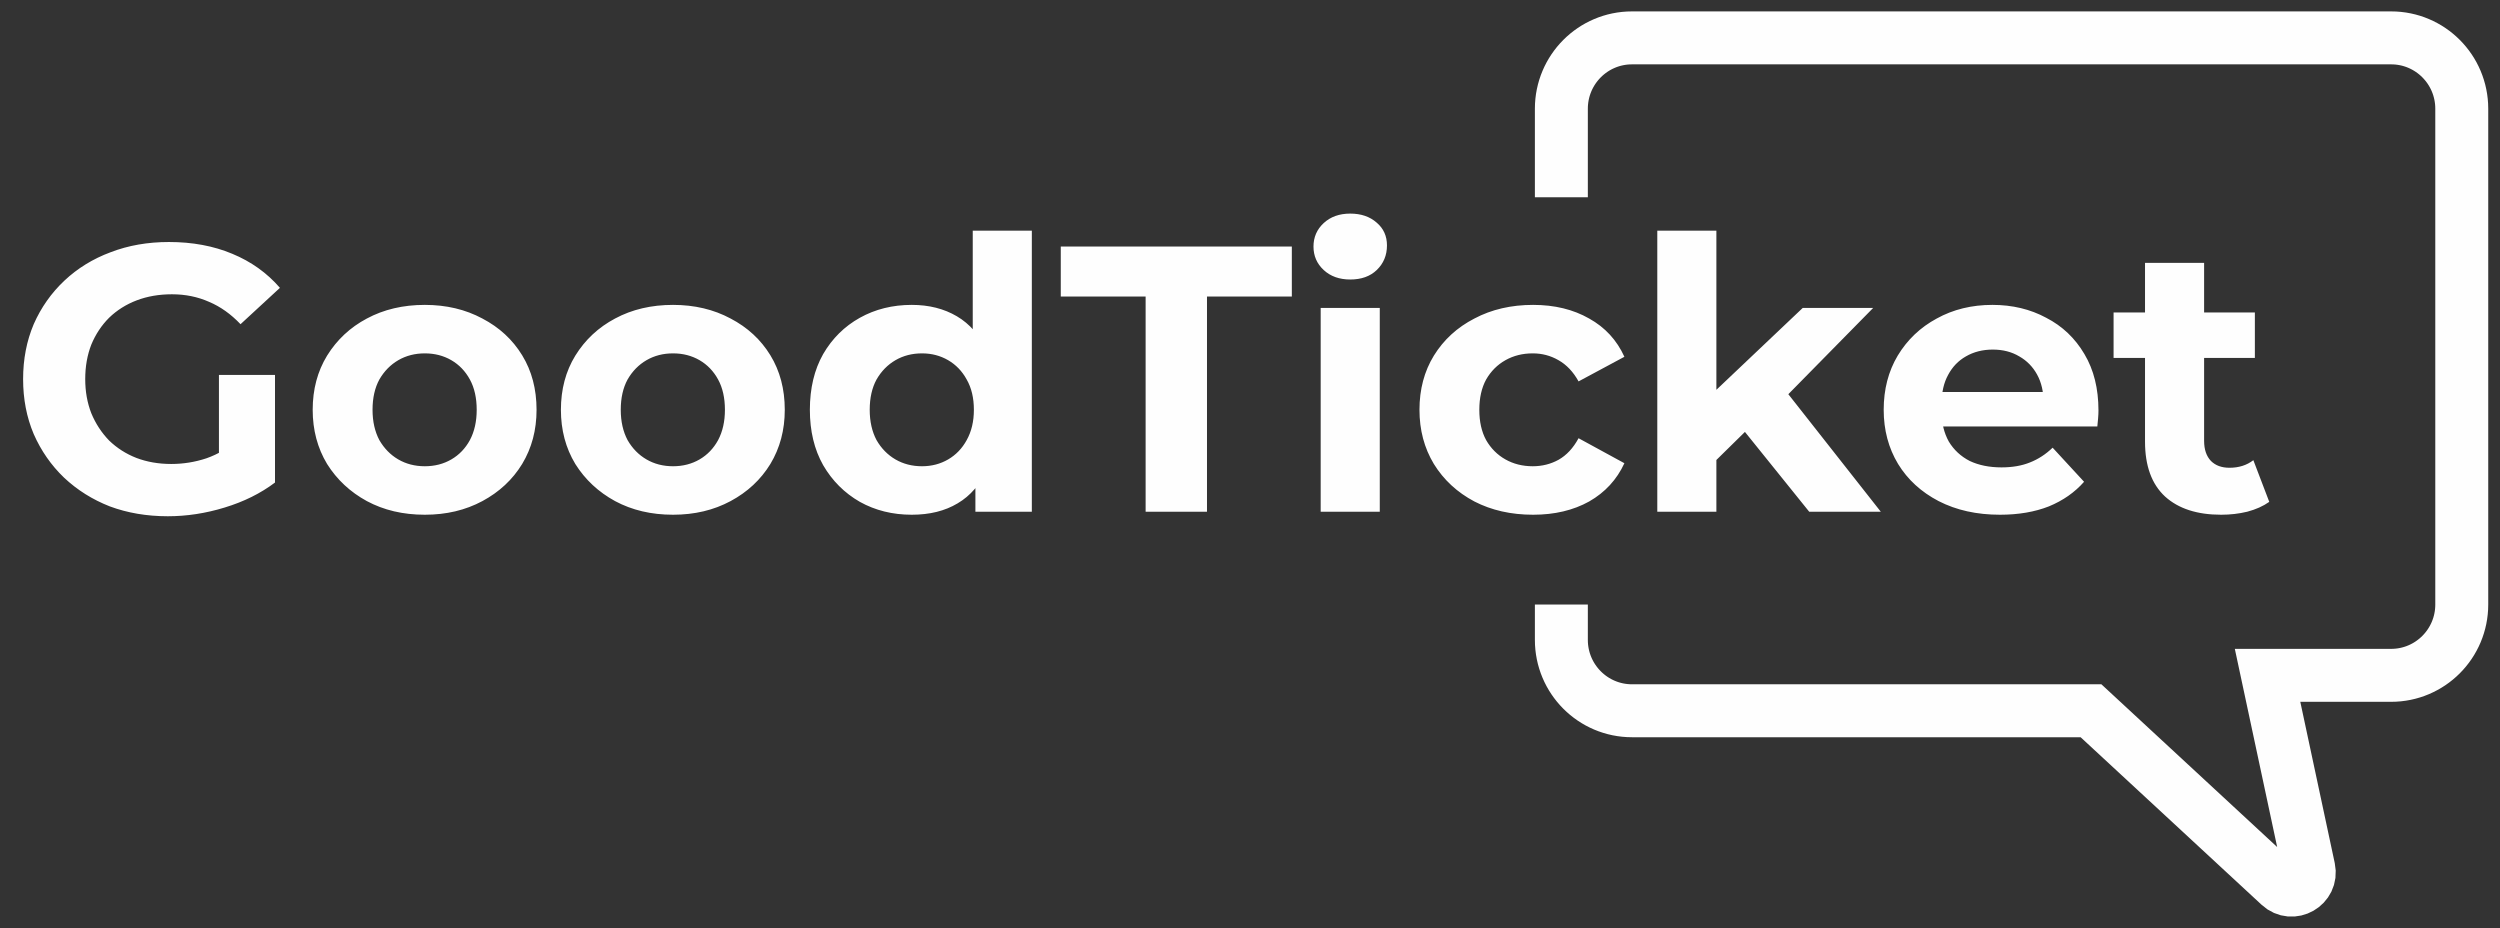 <svg width="132" height="49" viewBox="0 0 132 49" fill="none" xmlns="http://www.w3.org/2000/svg">
<rect x="0" y="0" width="132" height="49" fill="#333333" stroke="none"/>
<path d="M82.44 10.415V5.74C82.44 3.674 84.11 2 86.169 2H126.252C128.311 2 129.981 3.674 129.981 5.74V31.919C129.981 33.984 128.311 35.658 126.252 35.658H119.727L121.908 45.865C122.098 46.758 121.032 47.367 120.364 46.748L110.405 37.528H86.169C84.11 37.528 82.44 35.854 82.44 33.788V31.919" stroke="#FEFEFE" stroke-width="2.796"/>
<path d="M8.86 27.258C7.754 27.258 6.734 27.085 5.8 26.738C4.88 26.378 4.074 25.871 3.38 25.218C2.7 24.565 2.167 23.798 1.78 22.918C1.407 22.038 1.22 21.071 1.22 20.018C1.22 18.965 1.407 17.998 1.78 17.118C2.167 16.238 2.707 15.471 3.4 14.818C4.094 14.165 4.907 13.665 5.84 13.318C6.774 12.958 7.8 12.778 8.92 12.778C10.16 12.778 11.274 12.985 12.26 13.398C13.26 13.811 14.1 14.411 14.78 15.198L12.7 17.118C12.194 16.585 11.64 16.191 11.04 15.938C10.44 15.671 9.787 15.538 9.08 15.538C8.4 15.538 7.78 15.645 7.22 15.858C6.66 16.071 6.174 16.378 5.76 16.778C5.36 17.178 5.047 17.651 4.82 18.198C4.607 18.745 4.5 19.351 4.5 20.018C4.5 20.671 4.607 21.271 4.82 21.818C5.047 22.365 5.36 22.845 5.76 23.258C6.174 23.658 6.654 23.965 7.2 24.178C7.76 24.391 8.374 24.498 9.04 24.498C9.68 24.498 10.3 24.398 10.9 24.198C11.514 23.985 12.107 23.631 12.68 23.138L14.52 25.478C13.76 26.051 12.874 26.491 11.86 26.798C10.86 27.105 9.86 27.258 8.86 27.258ZM11.56 25.058V19.798H14.52V25.478L11.56 25.058ZM22.43 27.178C21.284 27.178 20.264 26.938 19.37 26.458C18.49 25.978 17.79 25.325 17.27 24.498C16.764 23.658 16.51 22.705 16.51 21.638C16.51 20.558 16.764 19.605 17.27 18.778C17.79 17.938 18.49 17.285 19.37 16.818C20.264 16.338 21.284 16.098 22.43 16.098C23.564 16.098 24.577 16.338 25.47 16.818C26.363 17.285 27.064 17.931 27.57 18.758C28.077 19.585 28.33 20.545 28.33 21.638C28.33 22.705 28.077 23.658 27.57 24.498C27.064 25.325 26.363 25.978 25.47 26.458C24.577 26.938 23.564 27.178 22.43 27.178ZM22.43 24.618C22.95 24.618 23.417 24.498 23.83 24.258C24.244 24.018 24.57 23.678 24.81 23.238C25.05 22.785 25.17 22.251 25.17 21.638C25.17 21.011 25.05 20.478 24.81 20.038C24.57 19.598 24.244 19.258 23.83 19.018C23.417 18.778 22.95 18.658 22.43 18.658C21.91 18.658 21.444 18.778 21.03 19.018C20.617 19.258 20.284 19.598 20.03 20.038C19.79 20.478 19.67 21.011 19.67 21.638C19.67 22.251 19.79 22.785 20.03 23.238C20.284 23.678 20.617 24.018 21.03 24.258C21.444 24.498 21.91 24.618 22.43 24.618ZM35.536 27.178C34.389 27.178 33.369 26.938 32.476 26.458C31.596 25.978 30.896 25.325 30.376 24.498C29.869 23.658 29.616 22.705 29.616 21.638C29.616 20.558 29.869 19.605 30.376 18.778C30.896 17.938 31.596 17.285 32.476 16.818C33.369 16.338 34.389 16.098 35.536 16.098C36.669 16.098 37.682 16.338 38.576 16.818C39.469 17.285 40.169 17.931 40.676 18.758C41.182 19.585 41.436 20.545 41.436 21.638C41.436 22.705 41.182 23.658 40.676 24.498C40.169 25.325 39.469 25.978 38.576 26.458C37.682 26.938 36.669 27.178 35.536 27.178ZM35.536 24.618C36.056 24.618 36.522 24.498 36.936 24.258C37.349 24.018 37.676 23.678 37.916 23.238C38.156 22.785 38.276 22.251 38.276 21.638C38.276 21.011 38.156 20.478 37.916 20.038C37.676 19.598 37.349 19.258 36.936 19.018C36.522 18.778 36.056 18.658 35.536 18.658C35.016 18.658 34.549 18.778 34.136 19.018C33.722 19.258 33.389 19.598 33.136 20.038C32.896 20.478 32.776 21.011 32.776 21.638C32.776 22.251 32.896 22.785 33.136 23.238C33.389 23.678 33.722 24.018 34.136 24.258C34.549 24.498 35.016 24.618 35.536 24.618ZM48.141 27.178C47.128 27.178 46.214 26.951 45.401 26.498C44.588 26.031 43.941 25.385 43.461 24.558C42.994 23.731 42.761 22.758 42.761 21.638C42.761 20.505 42.994 19.525 43.461 18.698C43.941 17.871 44.588 17.231 45.401 16.778C46.214 16.325 47.128 16.098 48.141 16.098C49.048 16.098 49.841 16.298 50.521 16.698C51.201 17.098 51.728 17.705 52.101 18.518C52.474 19.331 52.661 20.371 52.661 21.638C52.661 22.891 52.481 23.931 52.121 24.758C51.761 25.571 51.241 26.178 50.561 26.578C49.894 26.978 49.088 27.178 48.141 27.178ZM48.681 24.618C49.188 24.618 49.648 24.498 50.061 24.258C50.474 24.018 50.801 23.678 51.041 23.238C51.294 22.785 51.421 22.251 51.421 21.638C51.421 21.011 51.294 20.478 51.041 20.038C50.801 19.598 50.474 19.258 50.061 19.018C49.648 18.778 49.188 18.658 48.681 18.658C48.161 18.658 47.694 18.778 47.281 19.018C46.868 19.258 46.534 19.598 46.281 20.038C46.041 20.478 45.921 21.011 45.921 21.638C45.921 22.251 46.041 22.785 46.281 23.238C46.534 23.678 46.868 24.018 47.281 24.258C47.694 24.498 48.161 24.618 48.681 24.618ZM51.501 27.018V24.818L51.561 21.618L51.361 18.438V12.178H54.481V27.018H51.501ZM60.489 27.018V15.658H56.009V13.018H68.209V15.658H63.729V27.018H60.489ZM69.732 27.018V16.258H72.852V27.018H69.732ZM71.292 14.758C70.719 14.758 70.252 14.591 69.892 14.258C69.532 13.925 69.352 13.511 69.352 13.018C69.352 12.525 69.532 12.111 69.892 11.778C70.252 11.445 70.719 11.278 71.292 11.278C71.865 11.278 72.332 11.438 72.692 11.758C73.052 12.065 73.232 12.465 73.232 12.958C73.232 13.478 73.052 13.911 72.692 14.258C72.345 14.591 71.879 14.758 71.292 14.758ZM80.948 27.178C79.788 27.178 78.754 26.945 77.848 26.478C76.941 25.998 76.228 25.338 75.708 24.498C75.201 23.658 74.948 22.705 74.948 21.638C74.948 20.558 75.201 19.605 75.708 18.778C76.228 17.938 76.941 17.285 77.848 16.818C78.754 16.338 79.788 16.098 80.948 16.098C82.081 16.098 83.068 16.338 83.908 16.818C84.748 17.285 85.368 17.958 85.768 18.838L83.348 20.138C83.068 19.631 82.714 19.258 82.288 19.018C81.874 18.778 81.421 18.658 80.928 18.658C80.394 18.658 79.914 18.778 79.488 19.018C79.061 19.258 78.721 19.598 78.468 20.038C78.228 20.478 78.108 21.011 78.108 21.638C78.108 22.265 78.228 22.798 78.468 23.238C78.721 23.678 79.061 24.018 79.488 24.258C79.914 24.498 80.394 24.618 80.928 24.618C81.421 24.618 81.874 24.505 82.288 24.278C82.714 24.038 83.068 23.658 83.348 23.138L85.768 24.458C85.368 25.325 84.748 25.998 83.908 26.478C83.068 26.945 82.081 27.178 80.948 27.178ZM90.085 24.818L90.165 21.018L95.185 16.258H98.905L94.085 21.158L92.465 22.478L90.085 24.818ZM87.505 27.018V12.178H90.625V27.018H87.505ZM95.525 27.018L91.885 22.498L93.845 20.078L99.305 27.018H95.525ZM105.599 27.178C104.373 27.178 103.293 26.938 102.359 26.458C101.439 25.978 100.726 25.325 100.219 24.498C99.713 23.658 99.459 22.705 99.459 21.638C99.459 20.558 99.706 19.605 100.199 18.778C100.706 17.938 101.393 17.285 102.259 16.818C103.126 16.338 104.106 16.098 105.199 16.098C106.253 16.098 107.199 16.325 108.039 16.778C108.893 17.218 109.566 17.858 110.059 18.698C110.553 19.525 110.799 20.518 110.799 21.678C110.799 21.798 110.793 21.938 110.779 22.098C110.766 22.245 110.753 22.385 110.739 22.518H101.999V20.698H109.099L107.899 21.238C107.899 20.678 107.786 20.191 107.559 19.778C107.333 19.365 107.019 19.045 106.619 18.818C106.219 18.578 105.753 18.458 105.219 18.458C104.686 18.458 104.213 18.578 103.799 18.818C103.399 19.045 103.086 19.371 102.859 19.798C102.633 20.211 102.519 20.705 102.519 21.278V21.758C102.519 22.345 102.646 22.865 102.899 23.318C103.166 23.758 103.533 24.098 103.999 24.338C104.479 24.565 105.039 24.678 105.679 24.678C106.253 24.678 106.753 24.591 107.179 24.418C107.619 24.245 108.019 23.985 108.379 23.638L110.039 25.438C109.546 25.998 108.926 26.431 108.179 26.738C107.433 27.031 106.573 27.178 105.599 27.178ZM117.277 27.178C116.01 27.178 115.023 26.858 114.317 26.218C113.61 25.565 113.257 24.598 113.257 23.318V13.878H116.377V23.278C116.377 23.731 116.497 24.085 116.737 24.338C116.977 24.578 117.303 24.698 117.717 24.698C118.21 24.698 118.63 24.565 118.977 24.298L119.817 26.498C119.497 26.725 119.11 26.898 118.657 27.018C118.217 27.125 117.757 27.178 117.277 27.178ZM111.597 18.898V16.498H119.057V18.898H111.597Z" fill="#FEFEFE"/>
</svg>

